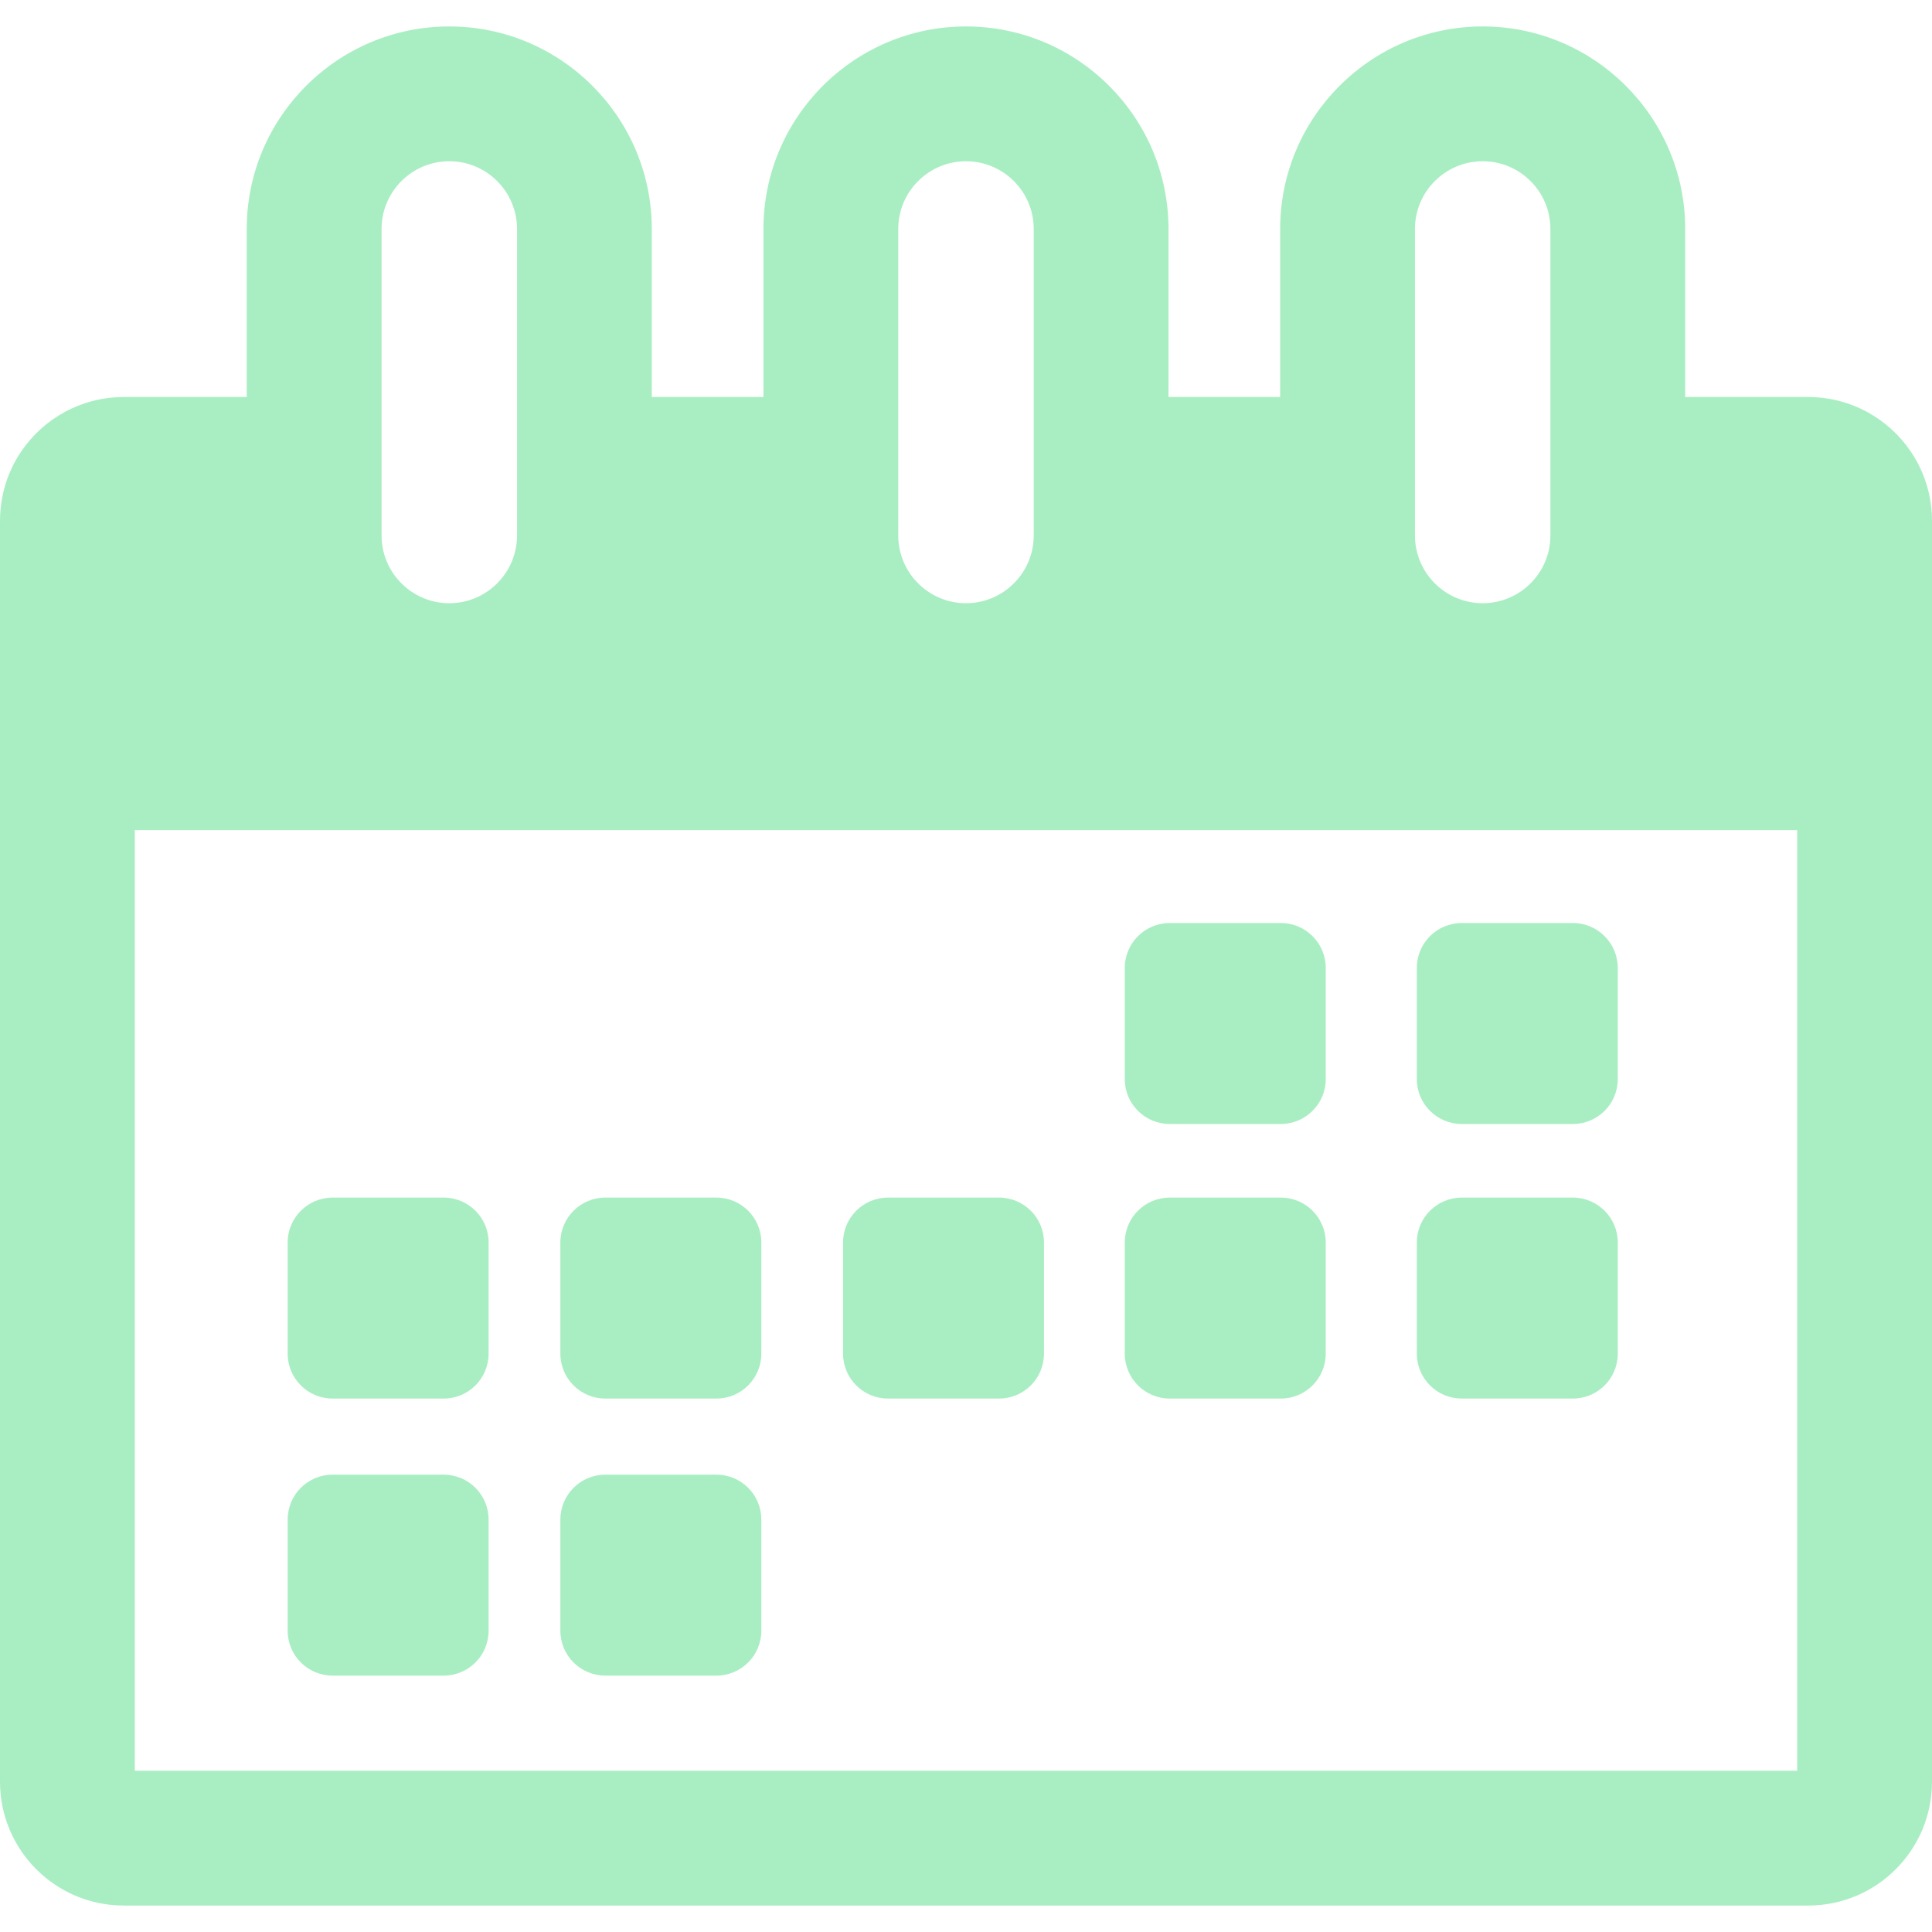 <?xml version="1.0"?>
<svg xmlns="http://www.w3.org/2000/svg" xmlns:xlink="http://www.w3.org/1999/xlink" version="1.1" id="Capa_1" x="0px" y="0px" width="512px" height="512px" viewBox="0 0 526.326 526.326" style="enable-background:new 0 0 526.326 526.326;" xml:space="preserve"><g><script xmlns="" class="active-path" style=""/><g>
	<g>
		<path d="M520.561,123.033c-3.035-4.486-7.117-8.207-11.896-10.802c-4.779-2.595-10.258-4.07-16.078-4.07h-33.494v-45.79    c0-30.417-24.75-55.166-55.172-55.166s-55.172,24.75-55.172,55.166v45.79h-30.422v-45.79c0-30.417-24.75-55.166-55.172-55.166    c-30.423,0-55.172,24.75-55.172,55.166v45.79H177.56v-45.79c0-30.417-24.75-55.166-55.172-55.166    c-30.423,0-55.172,24.75-55.172,55.166v45.79H33.721c-5.82,0-11.304,1.475-16.078,4.07c-4.779,2.595-8.861,6.316-11.897,10.802    c-1.212,1.793-2.258,3.715-3.109,5.729C0.942,132.801,0,137.238,0,141.895v50.509V485.38c0,18.635,15.104,33.74,33.739,33.74    h458.847c18.629,0,33.74-15.105,33.74-33.74V192.404v-50.509c0-4.657-0.943-9.094-2.65-13.133    C522.812,126.748,521.773,124.827,520.561,123.033z M489.6,482.399H36.72V226.143H489.6V482.399z M103.948,108.162v-45.79    c0-10.171,8.281-18.446,18.452-18.446s18.452,8.274,18.452,18.446v45.79v18.36v18.36v0.998c0,10.171-8.28,18.452-18.452,18.452    s-18.452-8.28-18.452-18.452v-0.998v-18.36V108.162z M244.708,108.162v-45.79c0-10.171,8.28-18.446,18.452-18.446    c10.172,0,18.452,8.274,18.452,18.446v45.79v18.36v18.36v0.998c0,10.171-8.279,18.452-18.452,18.452    c-10.171,0-18.452-8.28-18.452-18.452v-0.998v-18.36V108.162z M385.469,108.162v-45.79c0-10.171,8.279-18.446,18.451-18.446    s18.451,8.274,18.451,18.446v45.79v18.36v18.36v0.998c0,10.171-8.279,18.452-18.451,18.452s-18.451-8.28-18.451-18.452v-0.998    v-18.36V108.162z" data-original="#000000" class="active-path" fill="#A9EEC2"/>
		<path d="M318.656,306.204h30.27c6.756,0,12.24-5.477,12.24-12.238v-30.271c0-6.762-5.484-12.24-12.24-12.24h-30.27    c-6.756,0-12.24,5.478-12.24,12.24v30.271C306.416,300.728,311.9,306.204,318.656,306.204z" data-original="#000000" class="active-path" fill="#A9EEC2"/>
		<path d="M398.217,306.204h30.27c6.756,0,12.238-5.477,12.238-12.238v-30.271c0-6.762-5.482-12.24-12.238-12.24h-30.27    c-6.758,0-12.24,5.478-12.24,12.24v30.271C385.977,300.728,391.459,306.204,398.217,306.204z" data-original="#000000" class="active-path" fill="#A9EEC2"/>
		<path d="M318.656,381.003h30.27c6.756,0,12.24-5.477,12.24-12.24v-30.27c0-6.762-5.484-12.238-12.24-12.238h-30.27    c-6.756,0-12.24,5.477-12.24,12.238v30.27C306.416,375.526,311.9,381.003,318.656,381.003z" data-original="#000000" class="active-path" fill="#A9EEC2"/>
		<path d="M398.217,381.003h30.27c6.756,0,12.238-5.477,12.238-12.24v-30.27c0-6.762-5.482-12.238-12.238-12.238h-30.27    c-6.758,0-12.24,5.477-12.24,12.238v30.27C385.977,375.526,391.459,381.003,398.217,381.003z" data-original="#000000" class="active-path" fill="#A9EEC2"/>
		<path d="M164.897,381.003h30.27c6.756,0,12.24-5.477,12.24-12.24v-30.27c0-6.762-5.484-12.238-12.24-12.238h-30.27    c-6.756,0-12.24,5.477-12.24,12.238v30.27C152.657,375.526,158.134,381.003,164.897,381.003z" data-original="#000000" class="active-path" fill="#A9EEC2"/>
		<path d="M90.606,381.003h30.263c6.757,0,12.24-5.477,12.24-12.24v-30.27c0-6.762-5.483-12.238-12.24-12.238H90.606    c-6.763,0-12.24,5.477-12.24,12.238v30.27C78.366,375.526,83.844,381.003,90.606,381.003z" data-original="#000000" class="active-path" fill="#A9EEC2"/>
		<path d="M164.897,456.481h30.27c6.756,0,12.24-5.477,12.24-12.24v-30.264c0-6.762-5.484-12.24-12.24-12.24h-30.27    c-6.756,0-12.24,5.479-12.24,12.24v30.27C152.657,451.005,158.134,456.481,164.897,456.481z" data-original="#000000" class="active-path" fill="#A9EEC2"/>
		<path d="M90.606,456.481h30.263c6.757,0,12.24-5.477,12.24-12.24v-30.264c0-6.762-5.483-12.24-12.24-12.24H90.606    c-6.763,0-12.24,5.479-12.24,12.24v30.27C78.366,451.005,83.844,456.481,90.606,456.481z" data-original="#000000" class="active-path" fill="#A9EEC2"/>
		<path d="M241.905,381.003h30.263c6.758,0,12.24-5.477,12.24-12.24v-30.27c0-6.762-5.482-12.238-12.24-12.238h-30.263    c-6.756,0-12.24,5.477-12.24,12.238v30.27C229.665,375.526,235.148,381.003,241.905,381.003z" data-original="#000000" class="active-path" fill="#A9EEC2"/>
	</g>
</g></g> </svg>
